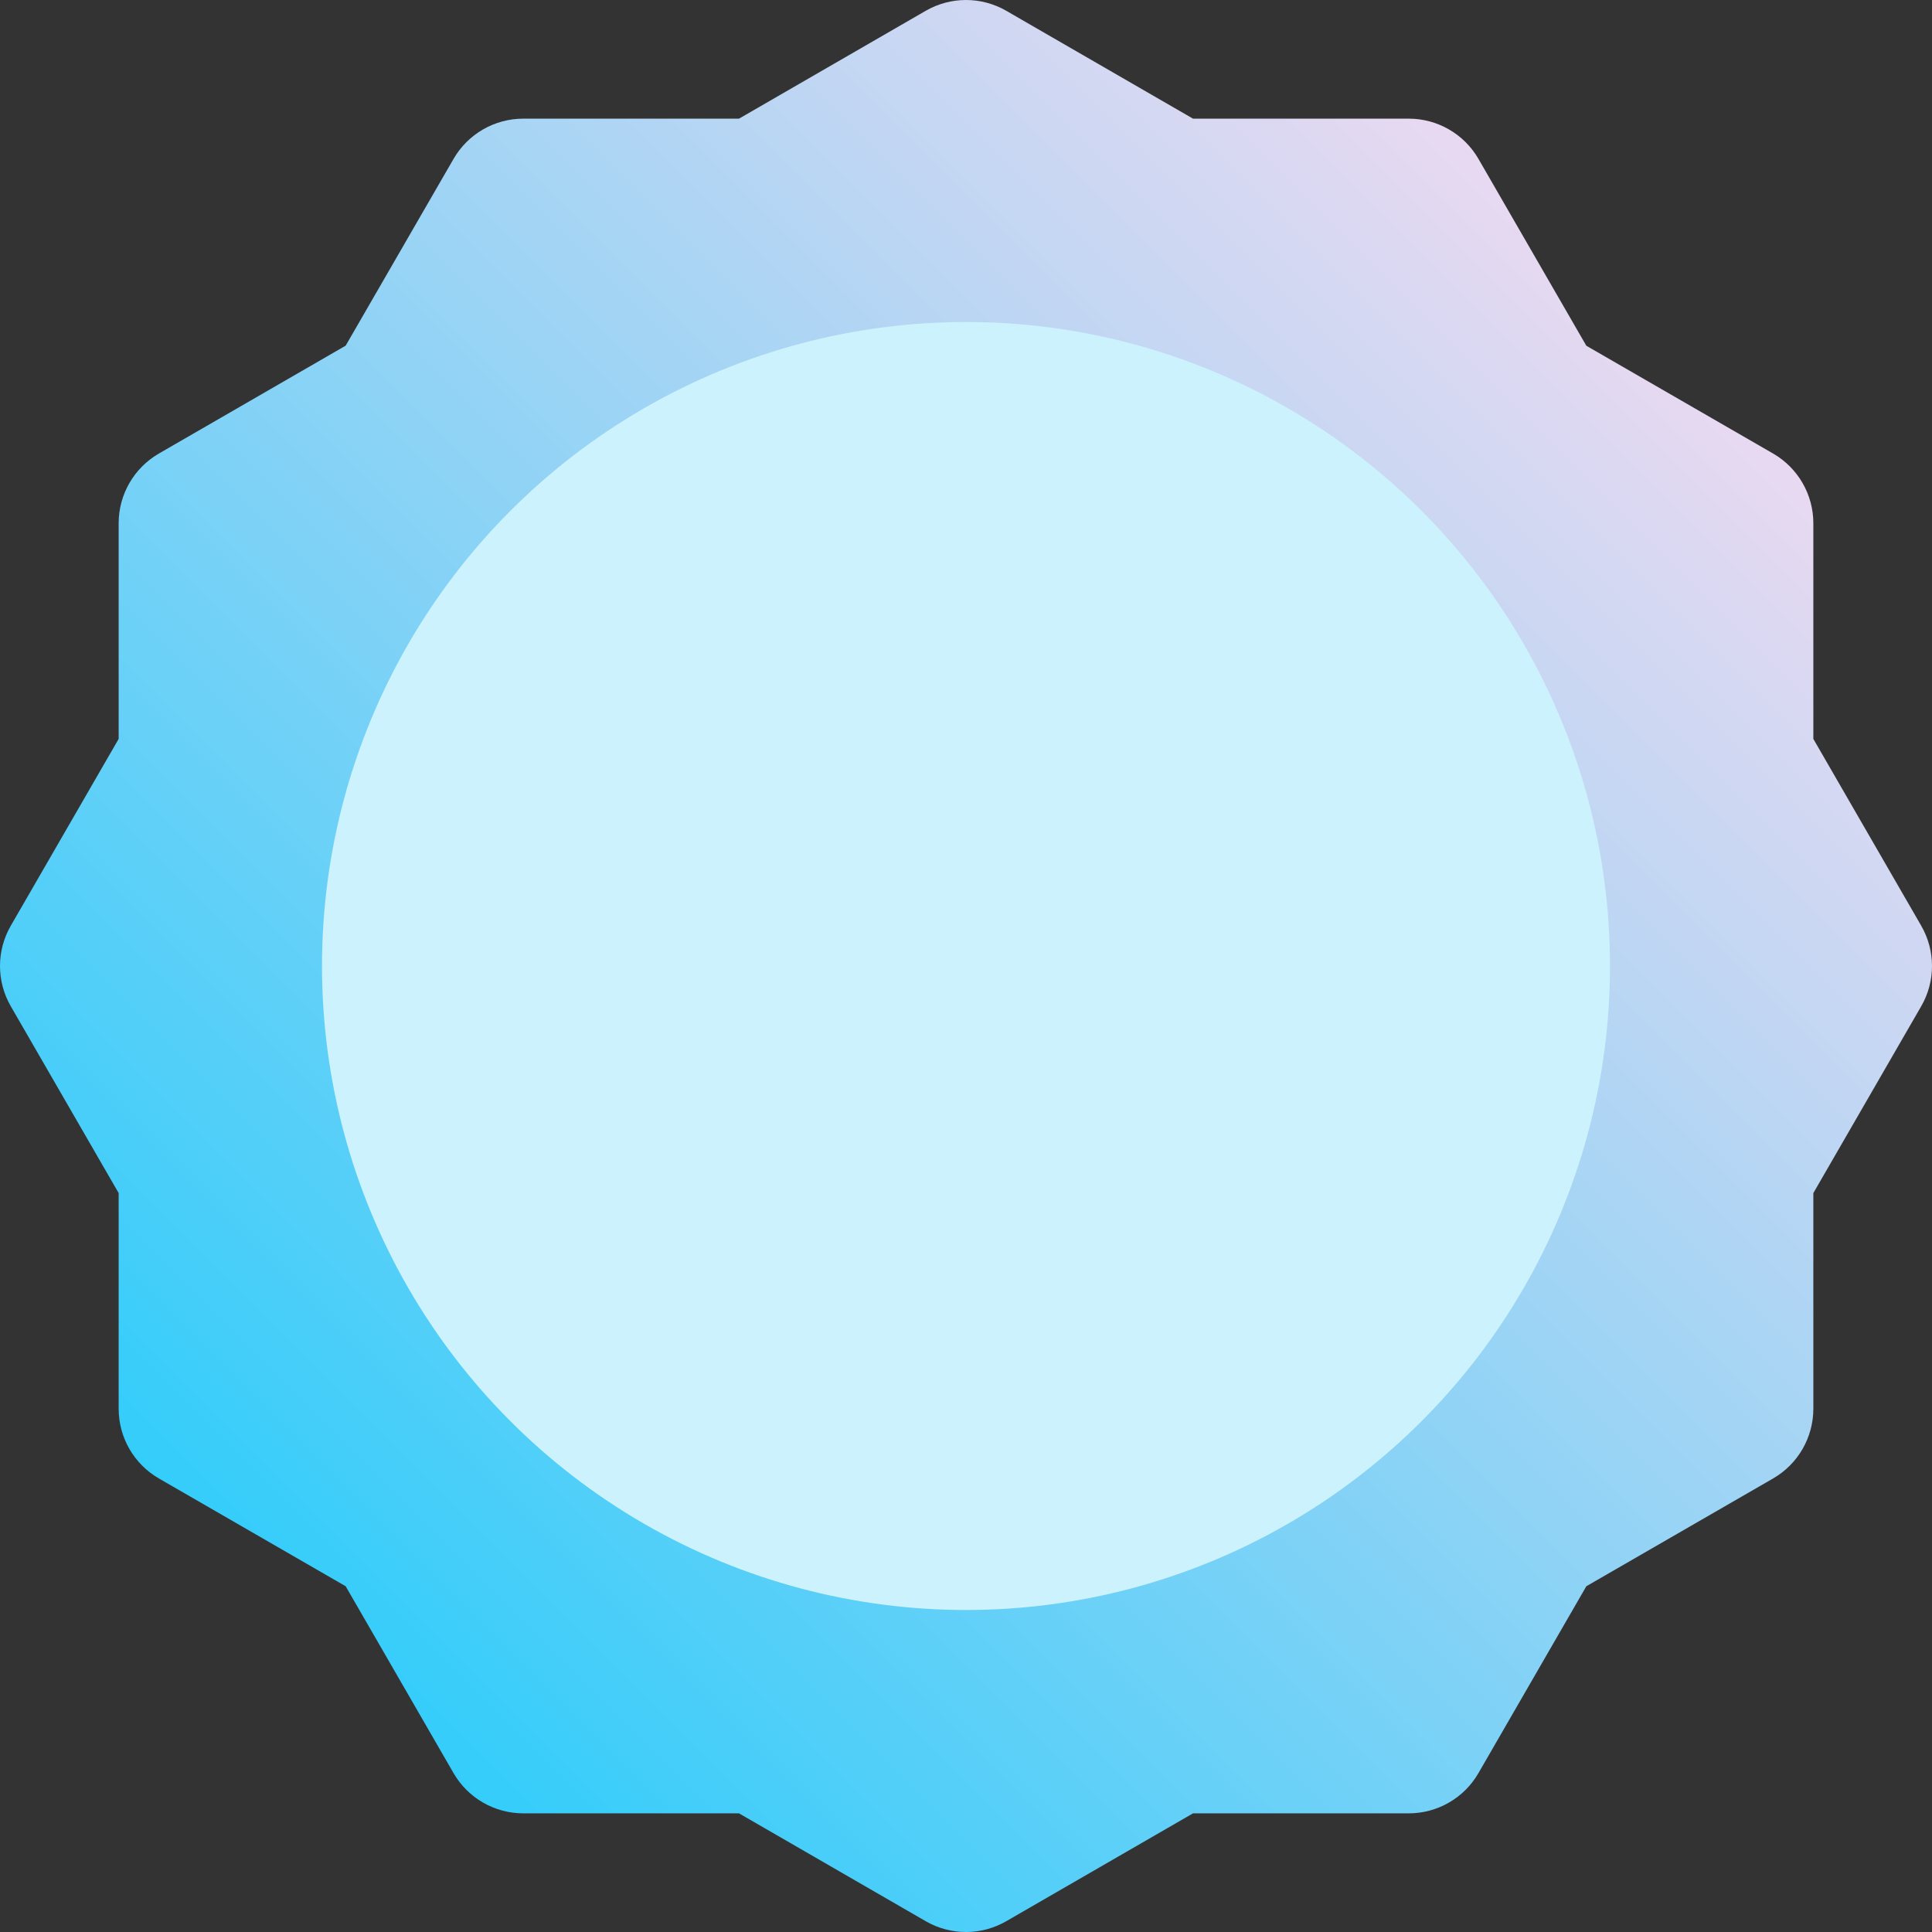<?xml version="1.0" encoding="iso-8859-1"?>
<!-- Generator: Adobe Illustrator 19.0.0, SVG Export Plug-In . SVG Version: 6.00 Build 0)  -->
<svg version="1.1" id="Capa_1" xmlns="http://www.w3.org/2000/svg" xmlns:xlink="http://www.w3.org/1999/xlink" x="0px" y="0px"
	 viewBox="0 0 511.999 511.999" style="enable-background:new 0 0 511.999 511.999;" xml:space="preserve">
<rect x="0" y="0" width="511.999" height="511.999" fill="#333333" stroke="none"/>
<g>
	
		<linearGradient id="SVGID_1_" gradientUnits="userSpaceOnUse" x1="-42.924" y1="626.264" x2="-26.483" y2="642.704" gradientTransform="matrix(21.333 0 0 -21.333 996.344 13791.655)">
		<stop  offset="0" style="stop-color:#34CDFA"/>
		<stop  offset="1" style="stop-color:#E8D9F1"/>
	</linearGradient>
	<path style="fill:url(#SVGID_1_);" d="M509.141,245.333l-28.587-49.515v-57.152c0-7.621-4.066-14.664-10.667-18.475l-49.493-28.565
		l-28.587-49.515c-3.811-6.6-10.853-10.666-18.475-10.667h-57.173L266.666,2.858c-6.601-3.811-14.733-3.811-21.333,0l-49.493,28.587
		h-57.173c-7.621,0-14.664,4.066-18.475,10.667L91.605,91.605l-49.493,28.587c-6.6,3.811-10.666,10.853-10.667,18.475v57.152
		L2.858,245.333c-3.811,6.601-3.811,14.733,0,21.333l28.587,49.515v57.152c0,7.621,4.066,14.664,10.667,18.475l49.493,28.565
		l28.587,49.515c3.811,6.6,10.853,10.666,18.475,10.667h57.173l49.493,28.587c6.601,3.811,14.733,3.811,21.333,0l49.493-28.587
		h57.173c7.621,0,14.664-4.066,18.475-10.667l28.587-49.515l49.493-28.565c6.6-3.811,10.666-10.853,10.667-18.475v-57.152
		l28.587-49.515C512.952,260.066,512.952,251.933,509.141,245.333z"/>
	<circle style="fill:#CCF2FE;" cx="255.999" cy="255.999" r="170.667"/>
</g>
<g>
</g>
<g>
</g>
<g>
</g>
<g>
</g>
<g>
</g>
<g>
</g>
<g>
</g>
<g>
</g>
<g>
</g>
<g>
</g>
<g>
</g>
<g>
</g>
<g>
</g>
<g>
</g>
<g>
</g>
</svg>
